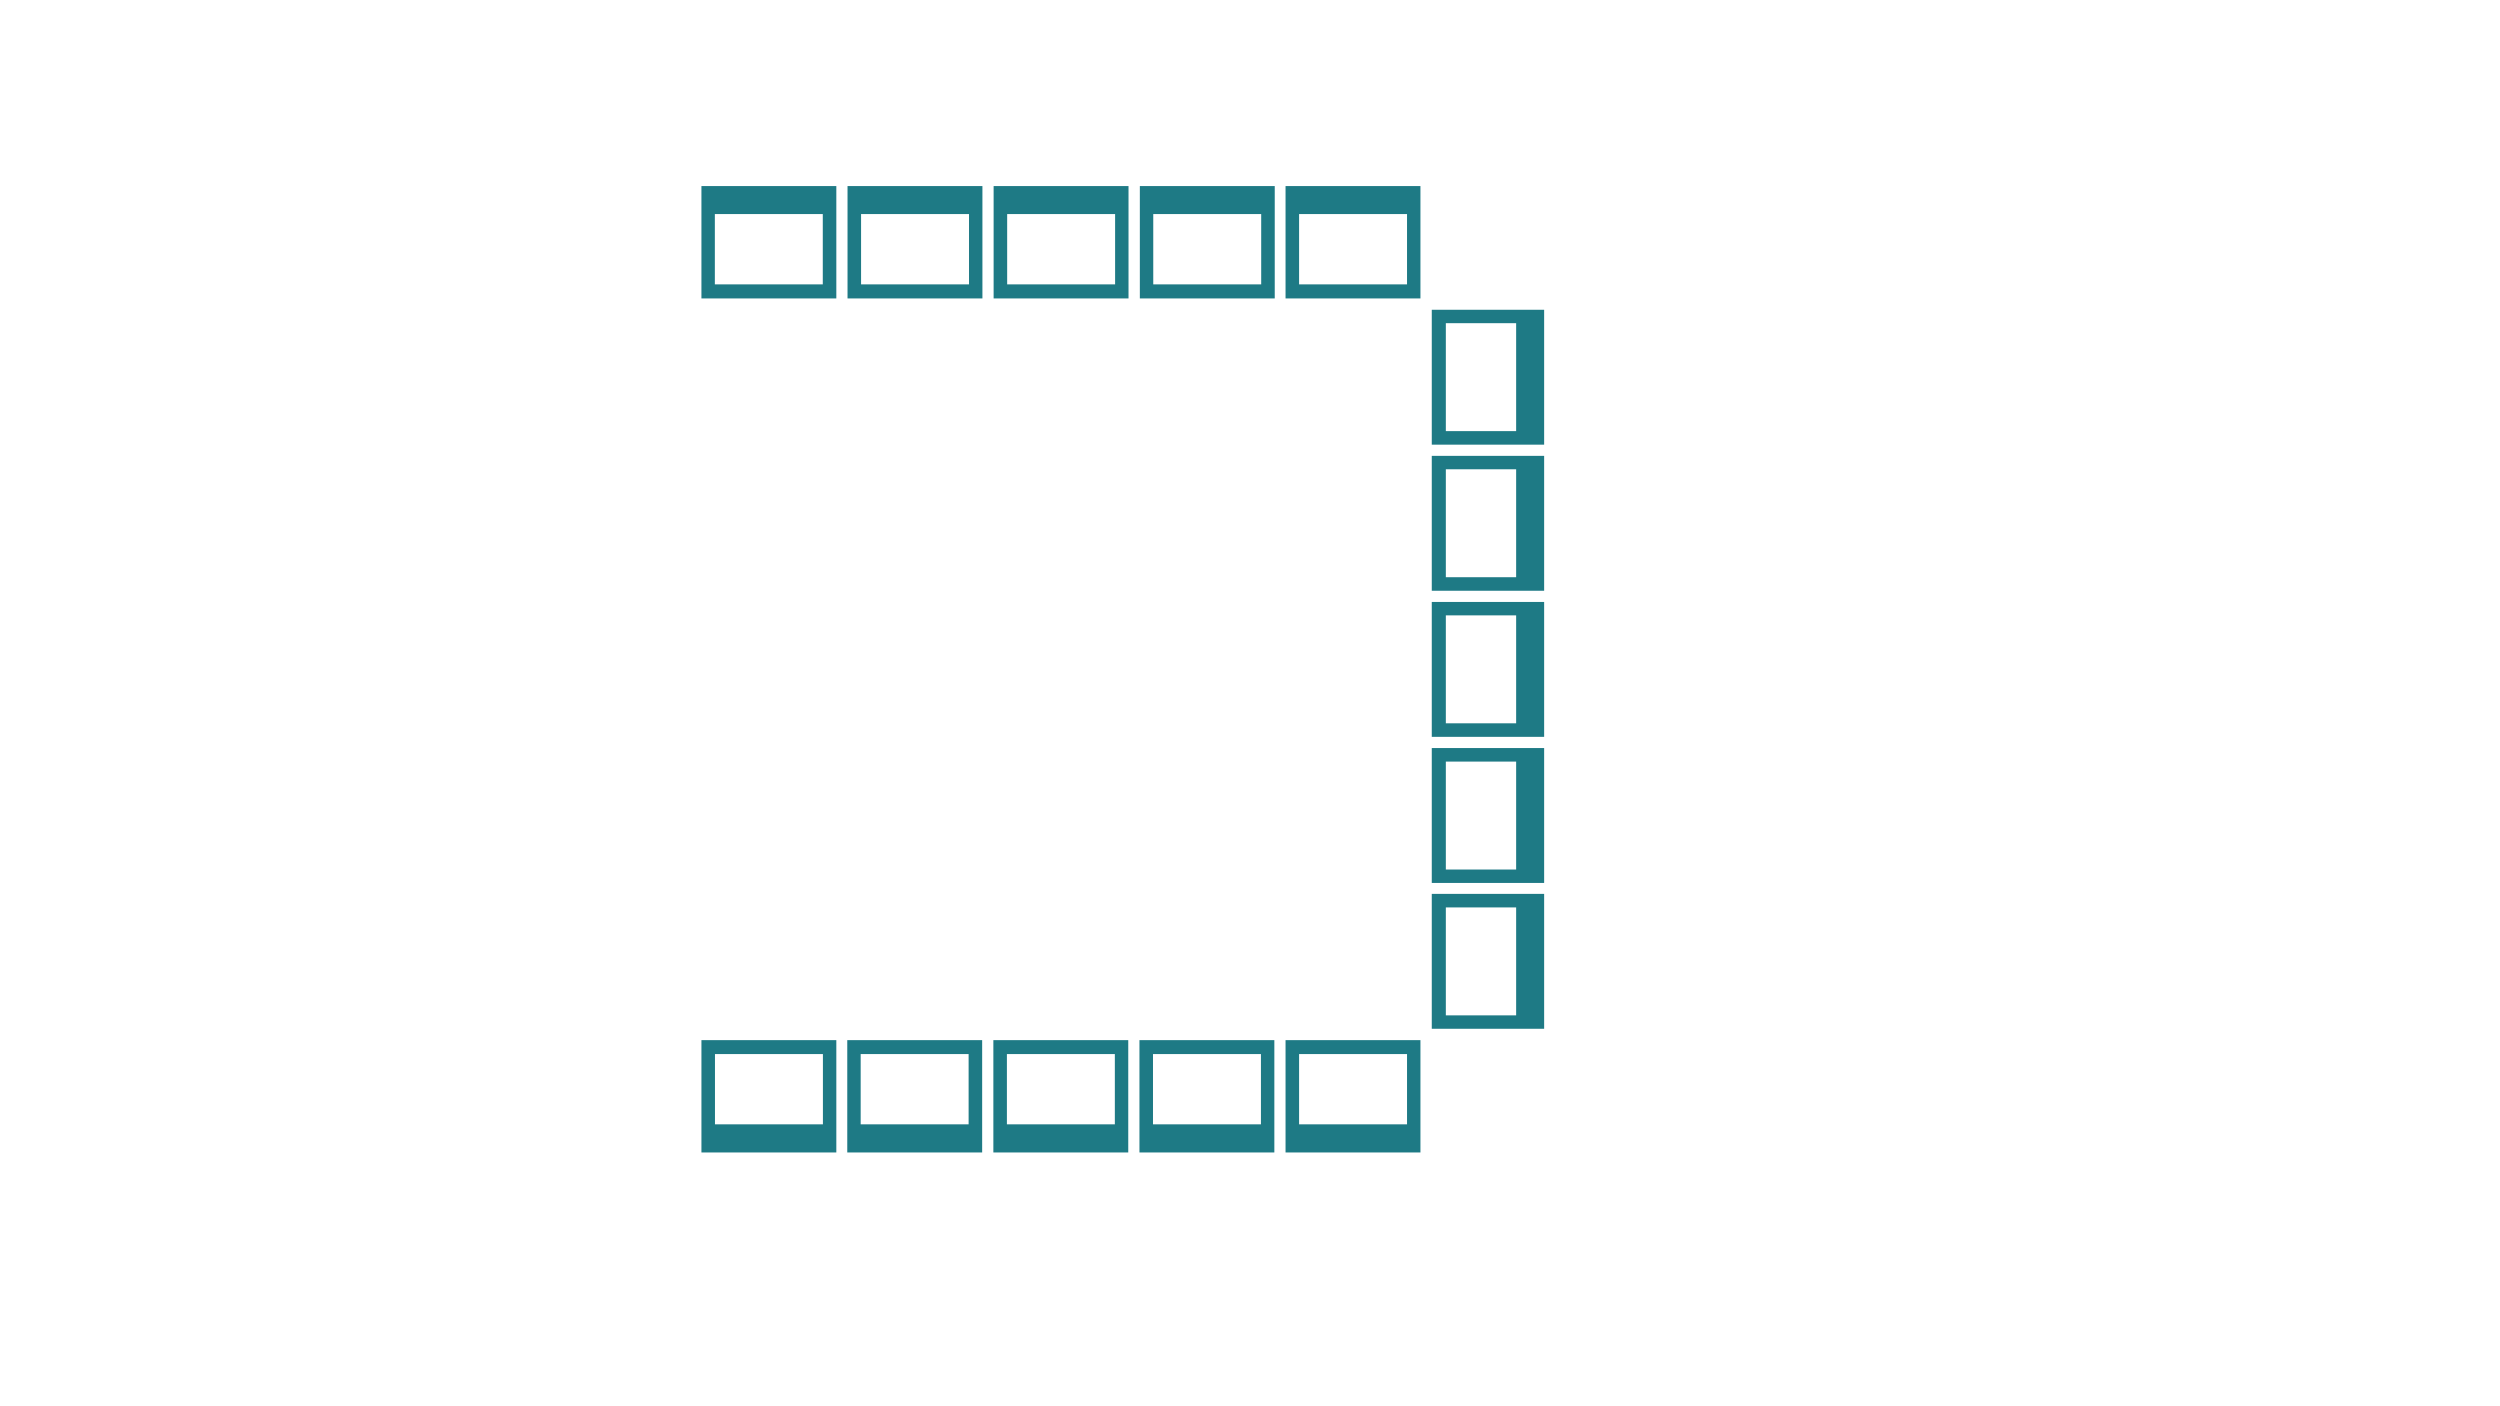 <?xml version="1.0" encoding="utf-8"?>
<!-- Generator: Adobe Illustrator 18.1.1, SVG Export Plug-In . SVG Version: 6.00 Build 0)  -->
<!DOCTYPE svg PUBLIC "-//W3C//DTD SVG 1.1//EN" "http://www.w3.org/Graphics/SVG/1.1/DTD/svg11.dtd">
<svg version="1.1" id="Layer_1" xmlns="http://www.w3.org/2000/svg" xmlns:xlink="http://www.w3.org/1999/xlink" x="0px" y="0px"
	 viewBox="0 0 1920 1080" enable-background="new 0 0 1920 1080" xml:space="preserve">
<g>
	<g>
		<path fill="#1E7A85" d="M1185.9,237.9h-86.3v103.6h86.3V237.9z M1110.4,331.1v-82.9h54v82.9H1110.4z"/>
	</g>
	<g>
		<path fill="#1E7A85" d="M1185.9,350.1h-86.3v103.6h86.3V350.1z M1110.4,443.3v-82.9h54v82.9H1110.4z"/>
	</g>
	<g>
		<path fill="#1E7A85" d="M1185.9,462.3h-86.3v103.6h86.3V462.3z M1110.4,555.5v-82.9h54v82.9H1110.4z"/>
	</g>
	<g>
		<path fill="#1E7A85" d="M1185.9,574.5h-86.3v103.6h86.3V574.5z M1110.4,667.8v-82.9h54v82.9H1110.4z"/>
	</g>
	<g>
		<path fill="#1E7A85" d="M1185.9,686.5h-86.3v103.6h86.3V686.5z M1110.4,779.8v-82.9h54v82.9H1110.4z"/>
	</g>
	<g>
		<path fill="#1E7A85" d="M1090.9,885.1v-86.3H987.3v86.3H1090.9z M997.7,809.5h82.9v54h-82.9V809.5z"/>
	</g>
	<g>
		<path fill="#1E7A85" d="M978.7,885.1v-86.3H875.1v86.3H978.7z M885.5,809.5h82.9v54h-82.9V809.5z"/>
	</g>
	<g>
		<path fill="#1E7A85" d="M866.5,885.1v-86.3H762.9v86.3H866.5z M773.3,809.5h82.9v54h-82.9V809.5z"/>
	</g>
	<g>
		<path fill="#1E7A85" d="M754.3,885.1v-86.3H650.7v86.3H754.3z M661,809.5h82.9v54H661V809.5z"/>
	</g>
	<g>
		<path fill="#1E7A85" d="M642.3,885.1v-86.3H538.7v86.3H642.3z M549.1,809.5h82.9v54h-82.9V809.5z"/>
	</g>
	<g>
		<path fill="#1E7A85" d="M538.7,142.9v86.3h103.6v-86.3H538.7z M631.9,218.4h-82.9v-54h82.9V218.4z"/>
	</g>
	<g>
		<path fill="#1E7A85" d="M650.9,142.9v86.3h103.6v-86.3H650.9z M744.2,218.4h-82.9v-54h82.9V218.4z"/>
	</g>
	<g>
		<path fill="#1E7A85" d="M763.1,142.9v86.3h103.6v-86.3H763.1z M856.4,218.4h-82.9v-54h82.9V218.4z"/>
	</g>
	<g>
		<path fill="#1E7A85" d="M875.4,142.9v86.3h103.6v-86.3H875.4z M968.6,218.4h-82.9v-54h82.9V218.4z"/>
	</g>
	<g>
		<path fill="#1E7A85" d="M987.3,142.9v86.3h103.6v-86.3H987.3z M1080.6,218.4h-82.9v-54h82.9V218.4z"/>
	</g>
</g>
</svg>
